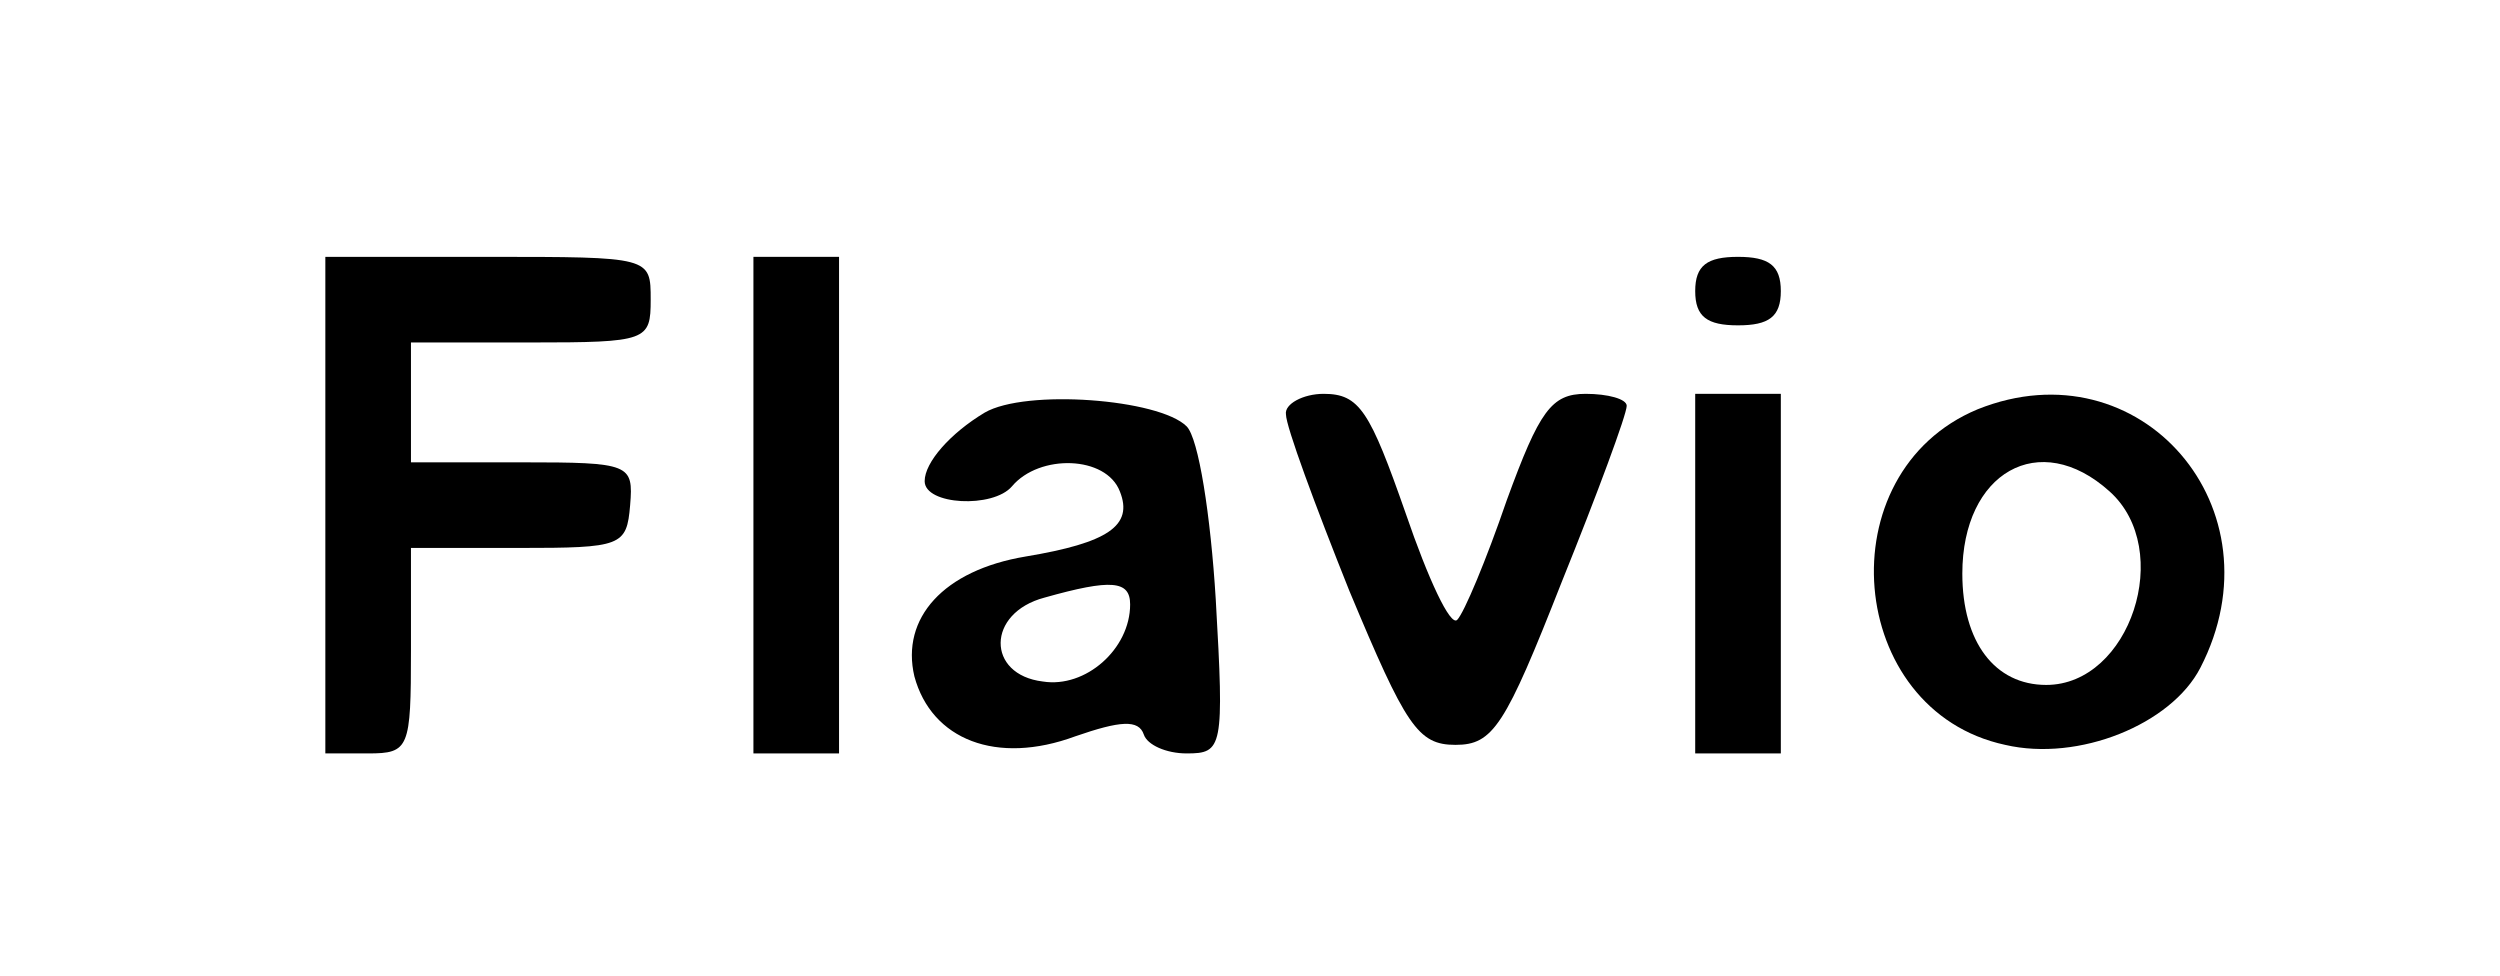 <?xml version="1.0" standalone="no"?>
<!DOCTYPE svg PUBLIC "-//W3C//DTD SVG 20010904//EN"
 "http://www.w3.org/TR/2001/REC-SVG-20010904/DTD/svg10.dtd">
<svg version="1.0" xmlns="http://www.w3.org/2000/svg"
 width="146pt" height="57pt" viewBox="0 0 146 57"
 preserveAspectRatio="xMidYMid meet">

<g transform="translate(0,57) scale(0.1,-0.1)"
fill="#000000" stroke="none">
<path d="M190 275 l0 -145 25 0 c24 0 25 3 25 60 l0 60 63 0 c60 0 63 1 65 25
2 24 0 25 -63 25 l-65 0 0 35 0 35 70 0 c68 0 70 1 70 25 0 25 0 25 -95 25
l-95 0 0 -145z"/>
<path d="M440 275 l0 -145 25 0 25 0 0 145 0 145 -25 0 -25 0 0 -145z"/>
<path d="M990 400 c0 -15 7 -20 25 -20 18 0 25 5 25 20 0 15 -7 20 -25 20 -18
0 -25 -5 -25 -20z"/>
<path d="M575 329 c-20 -12 -35 -29 -35 -40 0 -14 40 -16 51 -3 16 19 55 18
63 -3 8 -20 -7 -30 -55 -38 -48 -8 -73 -36 -65 -70 10 -37 48 -52 94 -35 26 9
37 10 40 1 2 -6 13 -11 25 -11 21 0 22 3 17 90 -3 49 -10 94 -17 101 -16 16
-94 22 -118 8z m85 -112 c0 -26 -26 -49 -51 -45 -33 4 -33 40 1 49 39 11 50
10 50 -4z"/>
<path d="M751 328 c0 -7 17 -53 37 -103 33 -79 40 -90 62 -90 22 0 29 11 62
95 21 52 38 98 38 103 0 4 -11 7 -24 7 -20 0 -27 -10 -46 -62 -12 -35 -25 -66
-29 -70 -4 -4 -17 24 -30 62 -21 60 -27 70 -48 70 -12 0 -23 -6 -22 -12z"/>
<path d="M990 235 l0 -105 25 0 25 0 0 105 0 105 -25 0 -25 0 0 -105z"/>
<path d="M1155 331 c-89 -37 -77 -176 16 -196 43 -10 97 12 114 45 48 93 -35
189 -130 151z m77 -48 c38 -34 12 -113 -37 -113 -30 0 -49 25 -49 65 0 59 45
85 86 48z"/>
</g>
</svg>
